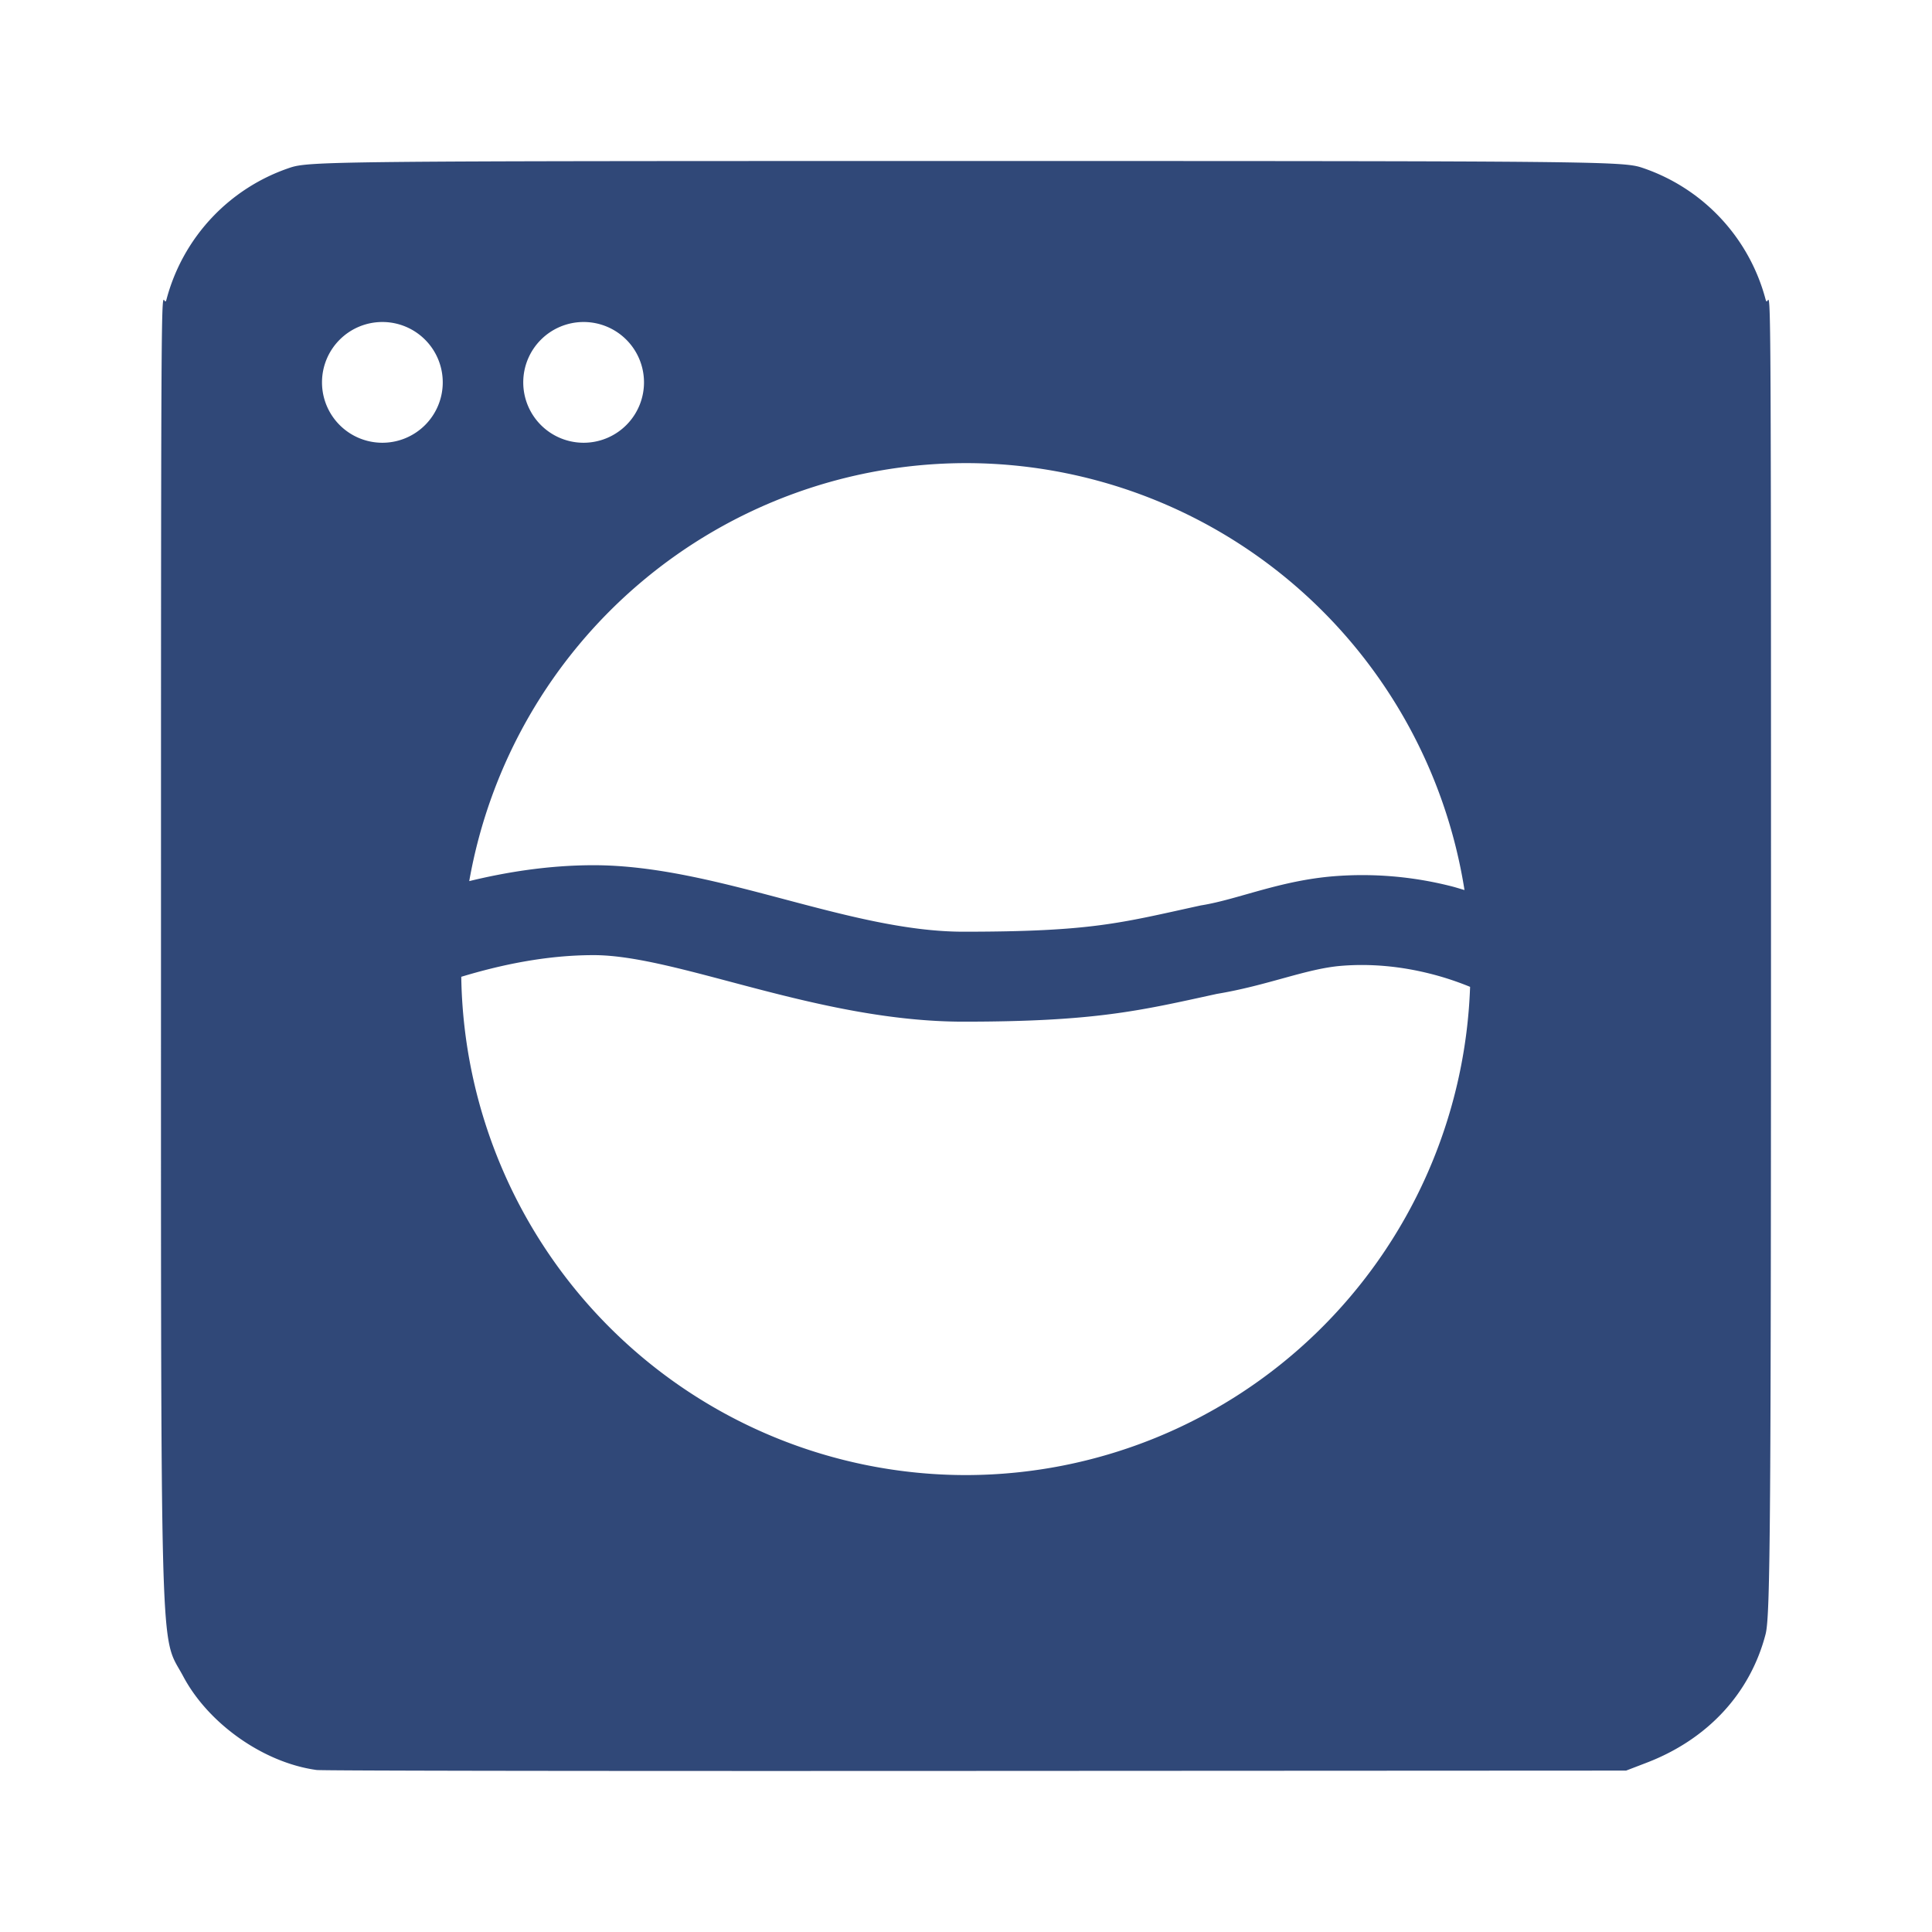 <svg xmlns="http://www.w3.org/2000/svg" viewBox="0 0 48 48"><path fill="#304878" d="M24 4c-15.702 0-16.33.008-16.8.168a4.721 4.721 0 00-3.063 3.27C4.017 7.9 4 4.595 4 21.23c0 20.772-.038 19.309.553 20.42.628 1.181 2.002 2.146 3.314 2.325.147.02 7.527.028 16.4.023L40.4 43.99l.508-.195c1.517-.581 2.575-1.723 2.957-3.193.12-.463.135-2.736.135-19.372 0-16.635-.015-13.33-.135-13.793a4.724 4.724 0 00-3.064-3.269C40.33 4.008 39.702 4 24 4zM9.5 8A1.5 1.5 0 0111 9.5 1.5 1.5 0 019.5 11 1.5 1.5 0 018 9.5 1.5 1.5 0 019.5 8zm5 0A1.5 1.5 0 0116 9.5a1.5 1.5 0 01-1.5 1.5A1.5 1.5 0 0113 9.5 1.5 1.5 0 0114.5 8zm9.5 3.506a12.546 12.572 0 0112.385 10.607c-.118-.034-.234-.072-.354-.101a8.965 8.965 0 00-2.894-.242c-1.345.11-2.367.57-3.272.72l-.027.004-.027.006c-1.989.435-2.69.648-5.873.648-2.86 0-6.139-1.65-9.186-1.652-1.118 0-2.17.17-3.094.395A12.546 12.572 0 0124 11.506zM14.752 23.73c2.092.002 5.569 1.653 9.187 1.653 3.262 0 4.374-.27 6.293-.69 1.265-.21 2.217-.625 3.088-.697h.002c.73-.06 1.469.012 2.172.186.356.087.7.201 1.03.336A12.546 12.572 0 0124 36.648a12.546 12.572 0 01-12.54-12.38c.96-.29 2.092-.538 3.292-.538z"/></svg>